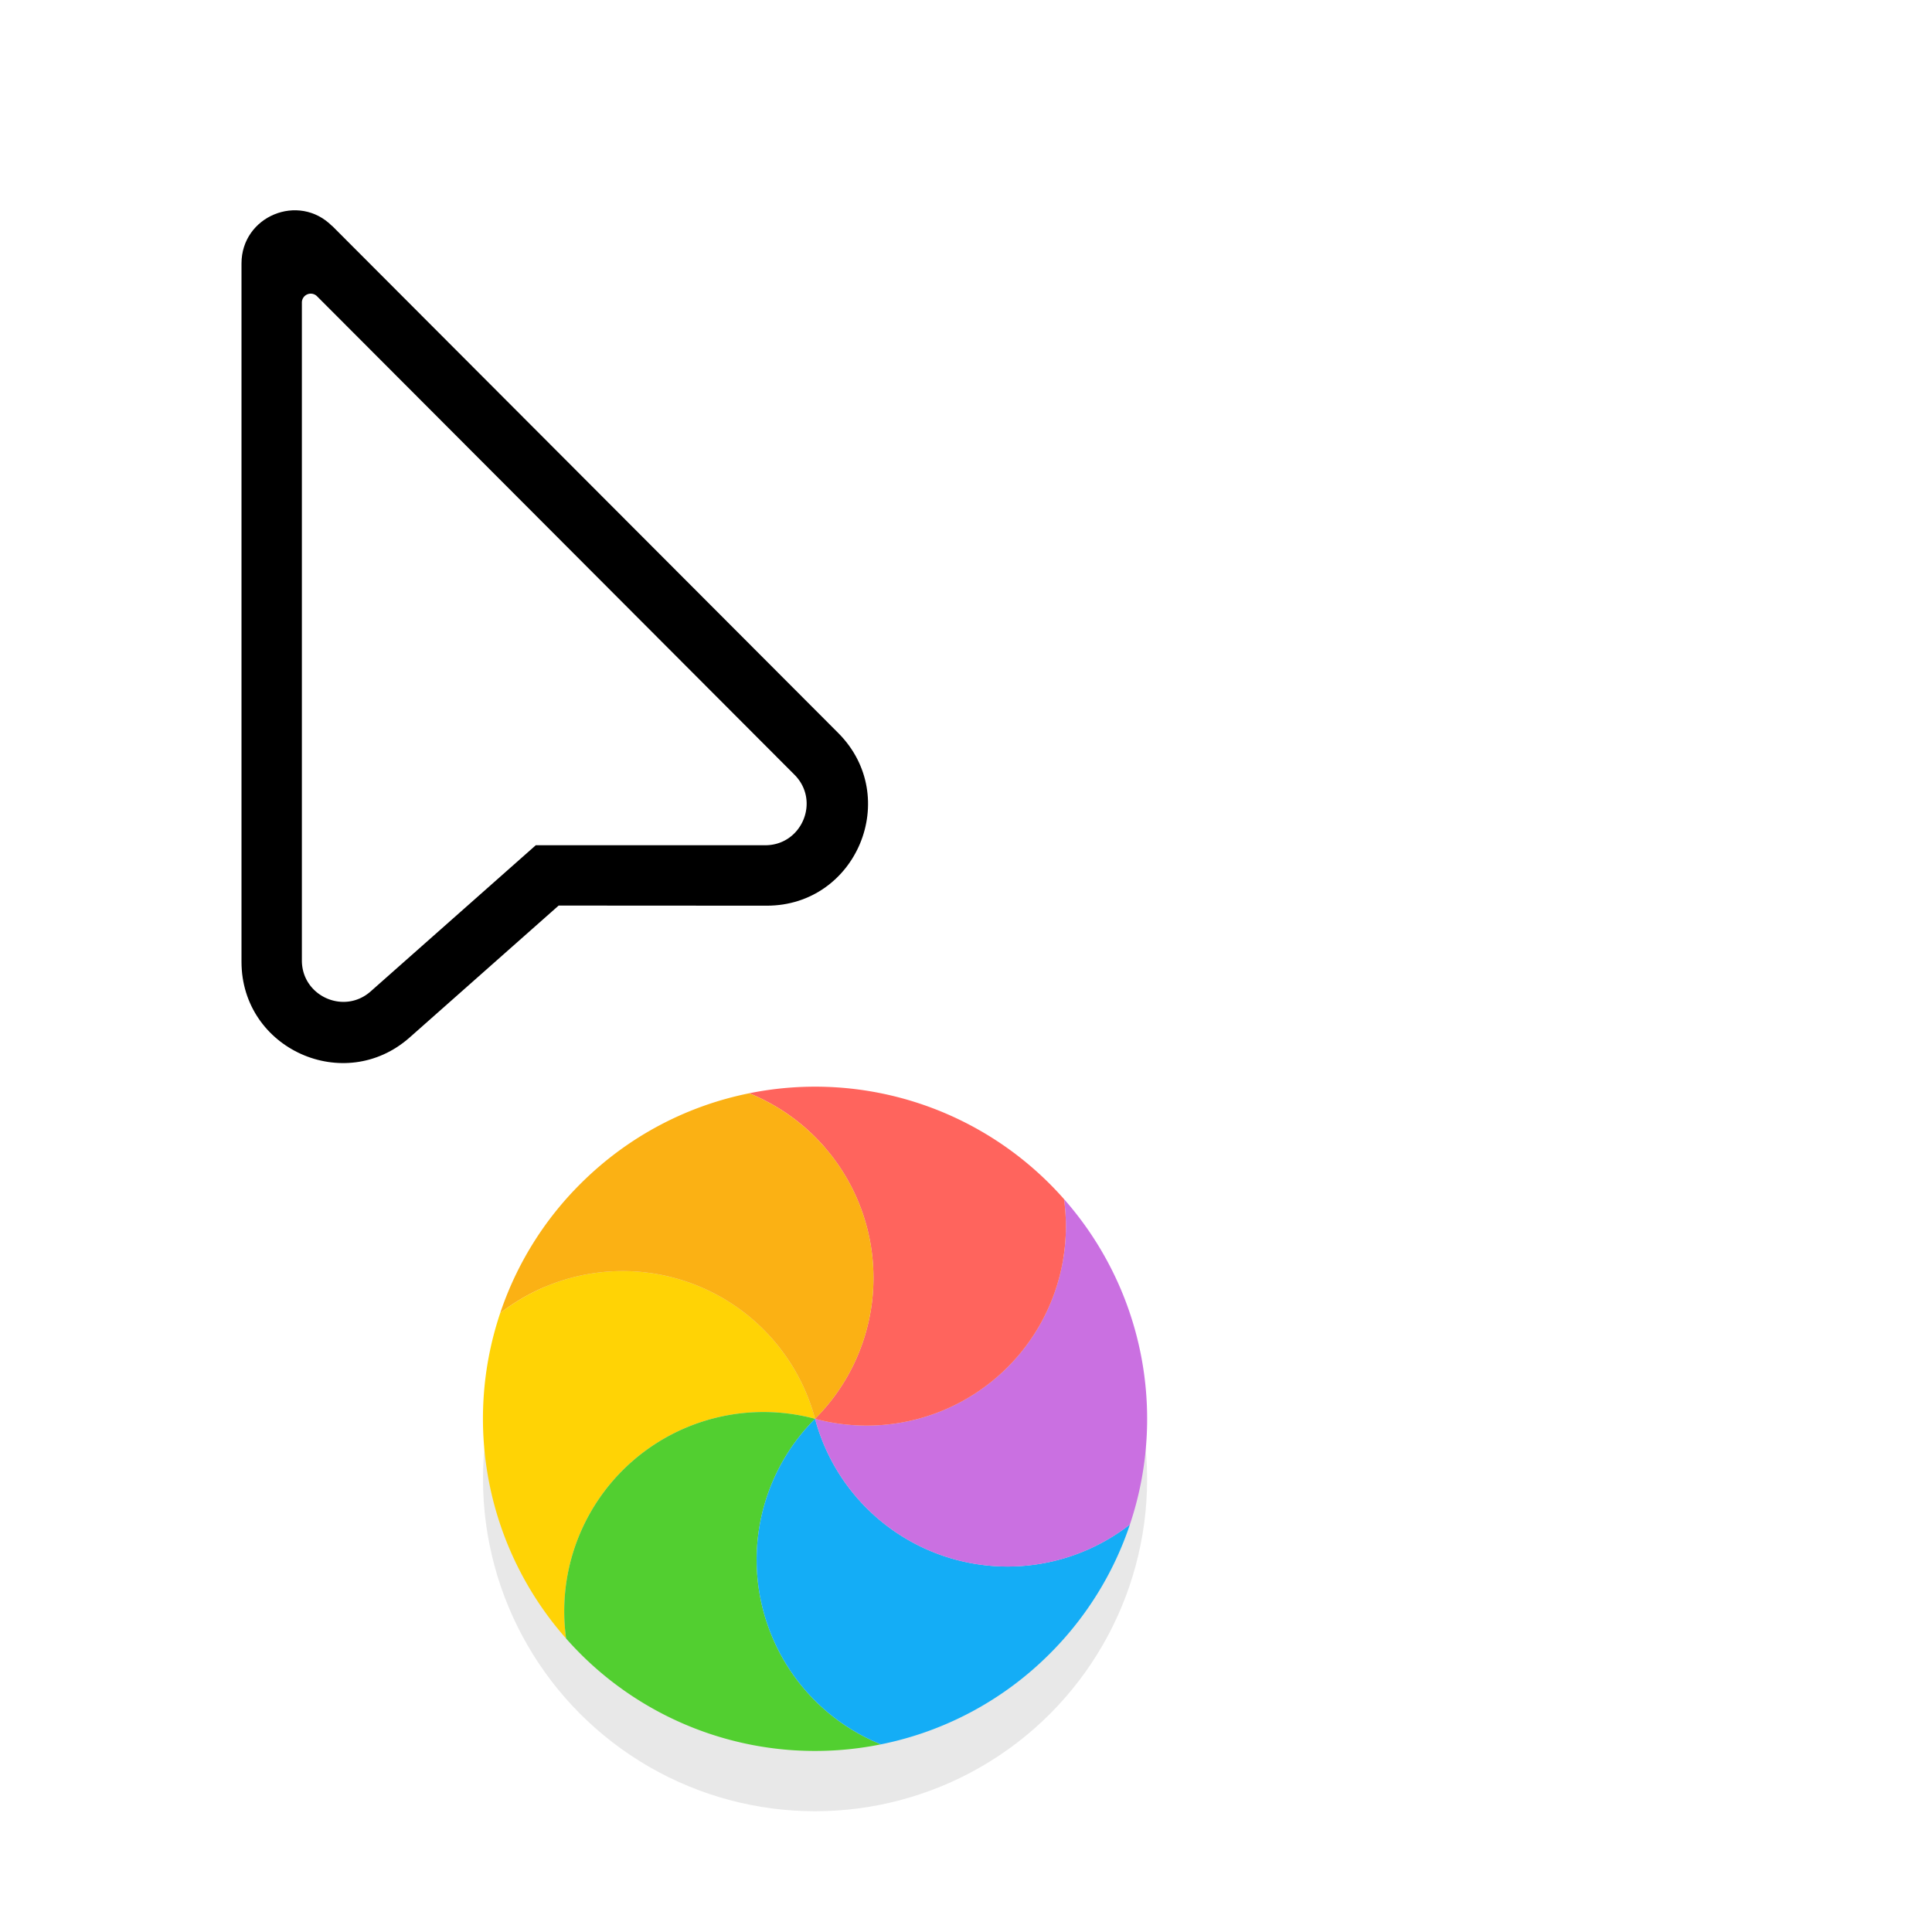 <?xml version="1.0" encoding="UTF-8" standalone="no"?>
<svg
   width="32"
   height="32"
   viewBox="0 0 32 32"
   version="1.1"
   id="svg19"
   sodipodi:docname="progress-21.svg"
   inkscape:version="1.4.2 (ebf0e940d0, 2025-05-08)"
   xmlns:inkscape="http://www.inkscape.org/namespaces/inkscape"
   xmlns:sodipodi="http://sodipodi.sourceforge.net/DTD/sodipodi-0.dtd"
   xmlns="http://www.w3.org/2000/svg"
   xmlns:svg="http://www.w3.org/2000/svg">
  <sodipodi:namedview
     id="namedview19"
     pagecolor="#000fff"
     bordercolor="#ffffff000"
     borderopacity="0.25"
     inkscape:showpageshadow="2"
     inkscape:pageopacity="0.0"
     inkscape:pagecheckerboard="0"
     inkscape:deskcolor="#d1d1d1"
     inkscape:zoom="15.556349"
     inkscape:cx="34.06969"
     inkscape:cy="20.281108"
     inkscape:window-width="1920"
     inkscape:window-height="1006"
     inkscape:window-x="0"
     inkscape:window-y="0"
     inkscape:window-maximized="1"
     inkscape:current-layer="svg19" />
  <defs
     id="defs12">
    <filter
       id="a"
       width="1.294"
       height="1.294"
       x="-0.147"
       y="-0.147"
       style="color-interpolation-filters:sRGB">
      <feGaussianBlur
         stdDeviation=".674"
         id="feGaussianBlur12" />
    </filter>
  </defs>
  <circle
     cx="13.5"
     cy="24.5"
     r="5.5"
     style="opacity:.3;fill:#000000;stroke-linecap:round;stroke-linejoin:round;filter:url(#a)"
     id="circle12" />
  <path
     fill="#000"
     fill-rule="evenodd"
     d="m5.502 3.742 8.383 8.4c1.053 1.057.306 2.859-1.185 2.859l-3.447-.002-2.468 2.185C5.704 18.14 4 17.375 4 15.93V4.364c0-.784.947-1.176 1.5-.621"
     clip-rule="evenodd"
     style="fill:#000;fill-opacity:1"
     id="path18" />
  <path
     fill-rule="evenodd"
     d="M5 5.01v10.898c0 .59.697.904 1.139.513L8.874 14h3.8c.61 0 .916-.736.485-1.168L5.251 4.907A.147.147 0 0 0 5 5.01"
     clip-rule="evenodd"
     style="fill:#ffffff;fill-opacity:1"
     id="path19" />
  <g
     id="g19"
     transform="rotate(-45,13.5,23.5)">
    <path
       d="M 12.046,7.544 A 6,6 0 0 1 16.5,16.5 6,6 0 0 0 6.52,15.877 10,10 0 0 1 12.046,7.544"
       style="fill:#ffd305;fill-opacity:1"
       transform="matrix(0.55,0,0,0.55,4.425,14.425)"
       id="path12" />
    <path
       d="M 6.52,15.877 A 6,6 0 0 1 16.5,16.5 6,6 0 0 0 10.97,24.834 9.99,9.99 0 0 1 6.52,15.877"
       style="fill:#52cf30;fill-opacity:1"
       transform="matrix(0.55,0,0,0.55,4.425,14.425)"
       id="path13" />
    <path
       d="M 10.97,24.834 A 6,6 0 0 1 16.5,16.5 6,6 0 0 0 20.955,25.455 9.96,9.96 0 0 1 16.5,26.5 9.95,9.95 0 0 1 10.97,24.834"
       style="fill:#14adf6;fill-opacity:1"
       transform="matrix(0.55,0,0,0.55,4.425,14.425)"
       id="path14" />
    <path
       d="M 20.955,25.456 A 6,6 0 0 1 16.5,16.5 a 6,6 0 0 0 9.98,0.622 10,10 0 0 1 -5.527,8.333"
       style="fill:#ca70e1;fill-opacity:1"
       transform="matrix(0.55,0,0,0.55,4.425,14.425)"
       id="path15" />
    <path
       d="M 26.48,17.123 A 6,6 0 0 1 16.5,16.5 a 6,6 0 0 0 5.53,-8.334 9.99,9.99 0 0 1 4.45,8.957"
       style="fill:#ff645d;fill-opacity:1"
       transform="matrix(0.55,0,0,0.55,4.425,14.425)"
       id="path16" />
    <path
       d="M 22.03,8.166 A 6,6 0 0 1 16.5,16.5 6,6 0 0 0 12.046,7.544 9.96,9.96 0 0 1 16.5,6.5 c 2.044,0 3.946,0.613 5.53,1.666"
       style="fill:#fbb114;fill-opacity:1"
       transform="matrix(0.55,0,0,0.55,4.425,14.425)"
       id="path17" />
  </g>
</svg>
